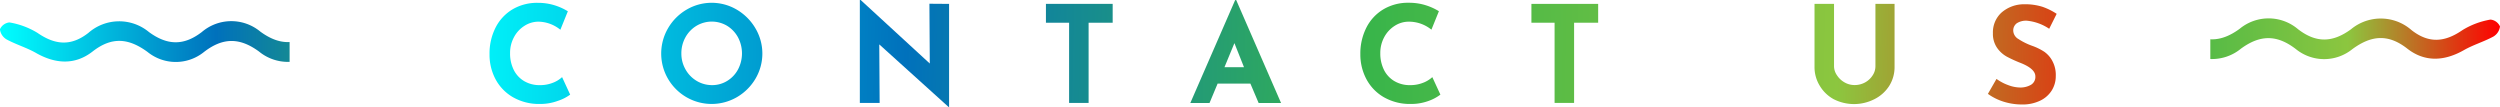 <svg xmlns="http://www.w3.org/2000/svg" xmlns:xlink="http://www.w3.org/1999/xlink" viewBox="0 0 334.51 14.31"><defs><style>.cls-1{fill:none;}.cls-2{fill:url(#linear-gradient);}.cls-3{fill:url(#linear-gradient-2);}.cls-4{fill:url(#linear-gradient-3);}.cls-5{fill:url(#linear-gradient-4);}.cls-6{fill:url(#linear-gradient-5);}.cls-7{fill:url(#linear-gradient-6);}.cls-8{fill:url(#linear-gradient-7);}.cls-9{fill:url(#linear-gradient-8);}.cls-10{fill:url(#linear-gradient-9);}.cls-11{clip-path:url(#clip-path);}.cls-12{fill:url(#linear-gradient-10);}.cls-13{clip-path:url(#clip-path-2);}.cls-14{fill:url(#linear-gradient-11);}</style><linearGradient id="linear-gradient" x1="61.24" y1="11.66" x2="292.24" y2="16.66" gradientUnits="userSpaceOnUse"><stop offset="0" stop-color="aqua"/><stop offset="0.27" stop-color="#0071bc"/><stop offset="0.54" stop-color="#39b54a"/><stop offset="0.81" stop-color="#8cc63f"/><stop offset="1" stop-color="red"/></linearGradient><linearGradient id="linear-gradient-2" x1="61.25" y1="11.16" x2="292.25" y2="16.16" xlink:href="#linear-gradient"/><linearGradient id="linear-gradient-3" x1="61.27" y1="10.61" x2="292.27" y2="15.61" xlink:href="#linear-gradient"/><linearGradient id="linear-gradient-4" x1="61.28" y1="10.07" x2="292.28" y2="15.07" xlink:href="#linear-gradient"/><linearGradient id="linear-gradient-5" x1="61.29" y1="9.45" x2="292.29" y2="14.45" xlink:href="#linear-gradient"/><linearGradient id="linear-gradient-6" x1="61.3" y1="9.14" x2="292.3" y2="14.14" xlink:href="#linear-gradient"/><linearGradient id="linear-gradient-7" x1="61.31" y1="8.66" x2="292.31" y2="13.66" xlink:href="#linear-gradient"/><linearGradient id="linear-gradient-8" x1="61.33" y1="7.87" x2="292.33" y2="12.87" xlink:href="#linear-gradient"/><linearGradient id="linear-gradient-9" x1="61.34" y1="7.4" x2="292.34" y2="12.4" xlink:href="#linear-gradient"/><clipPath id="clip-path" transform="translate(-2.5 -4.81)"><rect class="cls-1" y="0.38" width="41.25" height="19.38"/></clipPath><linearGradient id="linear-gradient-10" x1="2.5" y1="10.59" x2="109.54" y2="10.59" xlink:href="#linear-gradient"/><clipPath id="clip-path-2" transform="translate(-2.5 -4.81)"><rect class="cls-1" x="298.25" width="41.25" height="19.38" transform="translate(637.75 19.38) rotate(-180)"/></clipPath><linearGradient id="linear-gradient-11" x1="229.96" y1="10.21" x2="337" y2="10.21" xlink:href="#linear-gradient"/></defs><title>Asset 6</title><g id="Layer_2" data-name="Layer 2"><g id="Layer_2-2" data-name="Layer 2"><path class="cls-2" d="M77.13,18.31a6.75,6.75,0,0,1-2.39.41,7,7,0,0,1-3.6-.9,6.09,6.09,0,0,1-2.34-2.42A7,7,0,0,1,68,12.06a7.65,7.65,0,0,1,.81-3.56,6,6,0,0,1,2.27-2.44,6.42,6.42,0,0,1,3.37-.87,7.38,7.38,0,0,1,2.23.32,7.77,7.77,0,0,1,1.8.81l-1,2.47a4.77,4.77,0,0,0-2.92-1.08,3.47,3.47,0,0,0-1.89.56,4,4,0,0,0-1.4,1.52,4.4,4.4,0,0,0-.52,2.13,4.91,4.91,0,0,0,.49,2.24,3.6,3.6,0,0,0,1.39,1.5,4,4,0,0,0,2.11.54,4.6,4.6,0,0,0,1.75-.32,3.83,3.83,0,0,0,1.22-.75l1.08,2.34A5.84,5.84,0,0,1,77.13,18.31Z" transform="translate(-2.5 -4.81)"/><path class="cls-3" d="M91.88,8.6a6.88,6.88,0,0,1,2.47-2.49,6.61,6.61,0,0,1,6.75,0,7,7,0,0,1,2.48,2.49,6.61,6.61,0,0,1,0,6.75,6.91,6.91,0,0,1-2.48,2.46,6.74,6.74,0,0,1-6.76,0,6.78,6.78,0,0,1-2.46-2.46,6.72,6.72,0,0,1,0-6.75Zm2.34,5.49a4.13,4.13,0,0,0,1.49,1.54,4,4,0,0,0,2.1.57,3.8,3.8,0,0,0,2-.57,4,4,0,0,0,1.44-1.53,4.6,4.6,0,0,0,0-4.29A4.12,4.12,0,0,0,99.8,8.27a4,4,0,0,0-4.12,0,4.12,4.12,0,0,0-1.47,1.54A4.38,4.38,0,0,0,93.67,12,4.24,4.24,0,0,0,94.22,14.09Z" transform="translate(-2.5 -4.81)"/><path class="cls-4" d="M129.49,5.33V19.12h-.07l-9.27-8.37.05,7.83h-2.65V4.81h.11l9.25,8.5-.05-8Z" transform="translate(-2.5 -4.81)"/><path class="cls-5" d="M151.38,5.33V7.85h-3.22V18.58h-2.61V7.85h-3.1V5.33Z" transform="translate(-2.5 -4.81)"/><path class="cls-6" d="M169.81,16h-4.39l-1.08,2.59h-2.57l6-13.77h.14l6,13.77h-3Zm-.86-2.2-1.28-3.22-1.33,3.22Z" transform="translate(-2.5 -4.81)"/><path class="cls-7" d="M193.66,18.31a6.75,6.75,0,0,1-2.39.41,7,7,0,0,1-3.6-.9,6.09,6.09,0,0,1-2.34-2.42,7,7,0,0,1-.81-3.34,7.65,7.65,0,0,1,.81-3.56,6,6,0,0,1,2.27-2.44A6.43,6.43,0,0,1,191,5.18a7.39,7.39,0,0,1,2.23.32,7.76,7.76,0,0,1,1.8.81l-1,2.47A4.77,4.77,0,0,0,191,7.71a3.47,3.47,0,0,0-1.89.56,4.06,4.06,0,0,0-1.4,1.52,4.41,4.41,0,0,0-.52,2.13,4.92,4.92,0,0,0,.49,2.24,3.6,3.6,0,0,0,1.39,1.5,4,4,0,0,0,2.11.54,4.59,4.59,0,0,0,1.75-.32,3.85,3.85,0,0,0,1.22-.75l1.08,2.34A5.87,5.87,0,0,1,193.66,18.31Z" transform="translate(-2.5 -4.81)"/><path class="cls-8" d="M216.34,5.33V7.85h-3.22V18.58h-2.61V7.85h-3.1V5.33Z" transform="translate(-2.5 -4.81)"/><path class="cls-9" d="M248.3,14.89a2.9,2.9,0,0,0,1,.94,2.68,2.68,0,0,0,1.35.36,2.88,2.88,0,0,0,1.42-.36,2.78,2.78,0,0,0,1-.94,2.2,2.2,0,0,0,.37-1.21V5.33H256v8.41a4.72,4.72,0,0,1-.72,2.57,5,5,0,0,1-2,1.78,6,6,0,0,1-5.41,0A4.89,4.89,0,0,1,246,16.3a4.75,4.75,0,0,1-.71-2.57V5.33h2.61v8.35A2.16,2.16,0,0,0,248.3,14.89Z" transform="translate(-2.5 -4.81)"/><path class="cls-10" d="M273.7,7.58a2.28,2.28,0,0,0-1.34.34,1.18,1.18,0,0,0-.48,1,1.35,1.35,0,0,0,.69,1.11,8.66,8.66,0,0,0,1.84.91,7.62,7.62,0,0,1,1.6.78A3.5,3.5,0,0,1,277.13,13a3.92,3.92,0,0,1,.44,2,3.59,3.59,0,0,1-.53,1.9,3.7,3.7,0,0,1-1.56,1.38,5.41,5.41,0,0,1-2.45.51,8.16,8.16,0,0,1-2.36-.35,7.33,7.33,0,0,1-2.18-1.07l1.15-2a6.26,6.26,0,0,0,1.57.83,4.66,4.66,0,0,0,1.58.32,2.84,2.84,0,0,0,1.44-.35,1.22,1.22,0,0,0,.61-1.14q0-1-1.93-1.78a17.33,17.33,0,0,1-1.89-.86,3.89,3.89,0,0,1-1.31-1.19,3.28,3.28,0,0,1-.55-1.94,3.58,3.58,0,0,1,1.13-2.75,4.57,4.57,0,0,1,3-1.13,7.81,7.81,0,0,1,2.47.33,8.44,8.44,0,0,1,1.93.95l-1,2A6.44,6.44,0,0,0,273.7,7.58Z" transform="translate(-2.5 -4.81)"/><g class="cls-11"><path class="cls-12" d="M101.25,13.53a27.53,27.53,0,0,1-4.46-2c-2.28-1.57-4.33-1.67-6.56,0a6.45,6.45,0,0,1-8.36,0,5.08,5.08,0,0,0-6.82.06,6.28,6.28,0,0,1-8.09,0c-2.32-1.7-4.46-1.87-6.81-.05a6.28,6.28,0,0,1-8.09.11c-2.43-1.76-4.62-1.9-7.09,0a6.11,6.11,0,0,1-7.82.05c-2.55-1.86-4.79-1.91-7.35.06a6,6,0,0,1-7.56,0c-2.53-1.85-4.77-2.07-7.35-.06-2.37,1.85-5,1.67-7.6.18-1.24-.7-2.64-1.11-3.9-1.79a1.83,1.83,0,0,1-.9-1.36,1.57,1.57,0,0,1,1.27-.92A10.54,10.54,0,0,1,7.5,9.2c2.36,1.63,4.5,1.84,6.84,0a6.24,6.24,0,0,1,8.08-.11c2.44,1.79,4.65,1.88,7.09,0a6.08,6.08,0,0,1,7.81-.06c2.55,1.87,4.82,1.9,7.37,0a5.92,5.92,0,0,1,7.54,0c2.66,2,5,1.91,7.63-.1a5.77,5.77,0,0,1,7.28,0c2.64,1.95,5,2.06,7.63,0a5.92,5.92,0,0,1,7.54.08c2.54,1.87,4.81,1.92,7.36,0S95,7.3,97.49,9.17s4.74,1.86,7.07-.1c.31-.26.7-.62,1.06-.63,1.31,0,2.61.11,3.92.18A27.16,27.16,0,0,1,107,10.48C105.13,11.54,103.22,12.49,101.25,13.53Z" transform="translate(-2.5 -4.81)"/></g><g class="cls-13"><path class="cls-14" d="M238.25,13.15a27.53,27.53,0,0,0,4.46-2c2.28-1.57,4.33-1.67,6.56,0a6.45,6.45,0,0,0,8.36,0,5.08,5.08,0,0,1,6.82.06,6.28,6.28,0,0,0,8.09,0c2.32-1.7,4.46-1.87,6.81-.05a6.28,6.28,0,0,0,8.09.11c2.43-1.76,4.62-1.9,7.09,0a6.11,6.11,0,0,0,7.82.05c2.55-1.86,4.79-1.91,7.35.06a6,6,0,0,0,7.56,0c2.53-1.85,4.77-2.07,7.35-.06,2.37,1.85,5,1.67,7.6.18,1.24-.7,2.64-1.11,3.9-1.79a1.83,1.83,0,0,0,.9-1.36,1.57,1.57,0,0,0-1.27-.92A10.54,10.54,0,0,0,332,8.83c-2.36,1.63-4.5,1.84-6.84,0a6.24,6.24,0,0,0-8.08-.11c-2.44,1.79-4.65,1.88-7.09,0a6.08,6.08,0,0,0-7.81-.06c-2.55,1.87-4.82,1.9-7.37,0a5.92,5.92,0,0,0-7.54,0c-2.66,2-5,1.91-7.63-.1a5.77,5.77,0,0,0-7.28,0c-2.64,1.95-5,2.06-7.63,0a5.92,5.92,0,0,0-7.54.08c-2.54,1.87-4.81,1.92-7.36,0s-5.31-1.73-7.81.13-4.74,1.86-7.07-.1c-.31-.26-.7-.62-1.06-.63-1.31,0-2.61.11-3.92.18a27.16,27.16,0,0,0,2.56,1.86C234.37,11.16,236.28,12.11,238.25,13.15Z" transform="translate(-2.5 -4.81)"/></g></g></g></svg>